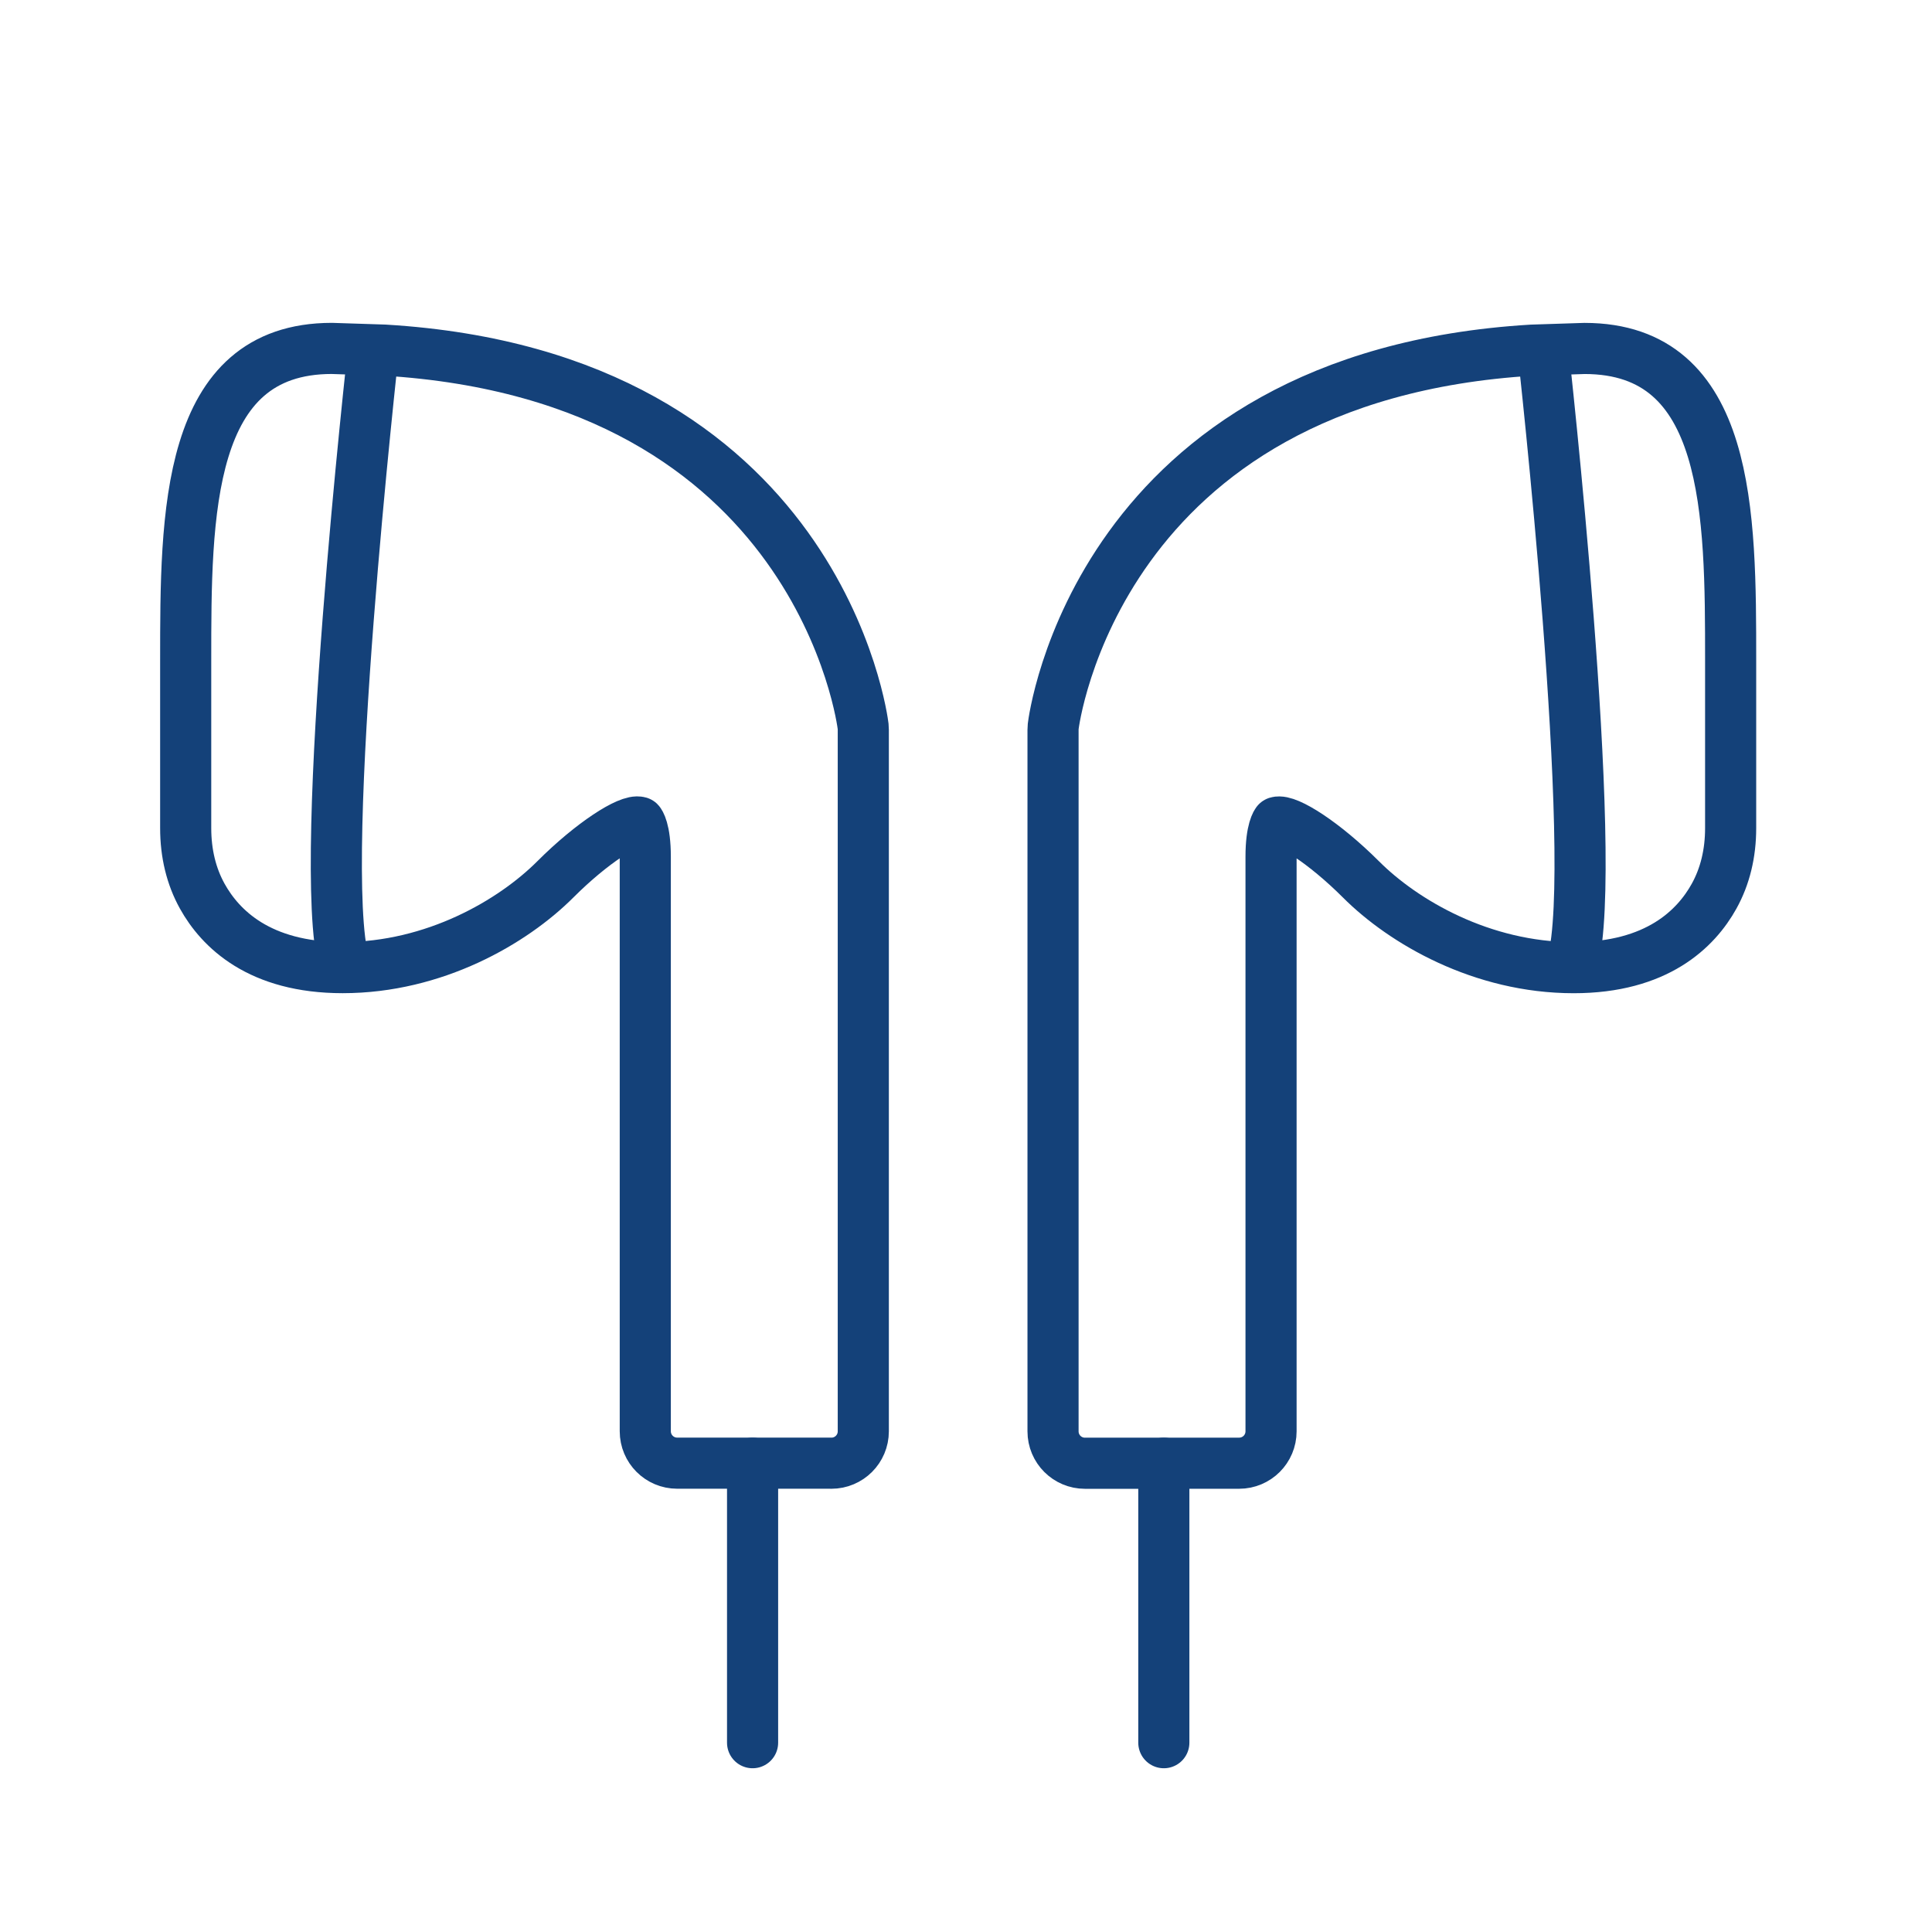 <?xml version='1.0' encoding='UTF-8'?>
<svg xmlns="http://www.w3.org/2000/svg" id="j" data-name="Ecouteur" viewBox="0 0 453.54 453.54">
  <defs>
    <style>
      .bu {
        stroke-miterlimit: 10;
      }

      .bu, .bv {
        fill: none;
        stroke: #144179;
        stroke-width: 12px;
      }

      .bv {
        stroke-linecap: round;
        stroke-linejoin: round;
      }
    </style>
  </defs>
  <g>
    <g>
      <path class="bv" d="M195.17,343.49c4.14,0,7.49-3.35,7.49-7.49v-164.67c0-.27-.01-.54-.04-.81-.09-.85-10.18-82.22-112.39-88.33l-12.34-.4c-34.3,0-34.3,38.93-34.3,73.28v39.32c0,5.96,1.31,11.34,3.89,15.99,4.25,7.65,13.42,16.77,32.96,16.77,21.54,0,39.93-10.71,49.95-20.74,8.61-8.61,17.31-14.11,19.69-13.4.01.01,1.4,1.62,1.4,8.11v134.87c0,4.14,3.35,7.49,7.49,7.49h36.19Z"/>
      <path class="bu" d="M87.66,82.11s-13.47,120.39-6.9,144.04"/>
    </g>
    <line class="bv" x1="176.67" y1="343.49" x2="176.67" y2="409.1"/>
  </g>
  <g>
    <g>
      <path class="bv" d="M273.21,343.49h17.68c4.14,0,7.49-3.35,7.49-7.49v-134.87c0-6.49,1.39-8.09,1.4-8.11,2.38-.71,11.08,4.8,19.69,13.4,10.02,10.03,28.41,20.74,49.95,20.74,19.54,0,28.71-9.12,32.96-16.77,2.58-4.65,3.89-10.03,3.89-15.99v-39.32c0-34.35,0-73.28-34.3-73.28l-12.34.4c-102.21,6.11-112.3,87.48-112.39,88.33-.03.27-.04.54-.04.81v164.67c0,4.14,3.35,7.49,7.49,7.49h18.5Z"/>
      <path class="bu" d="M362.22,82.11s13.47,120.39,6.9,144.04"/>
    </g>
    <line class="bv" x1="273.21" y1="343.49" x2="273.21" y2="409.1"/>
  </g>
</svg>
